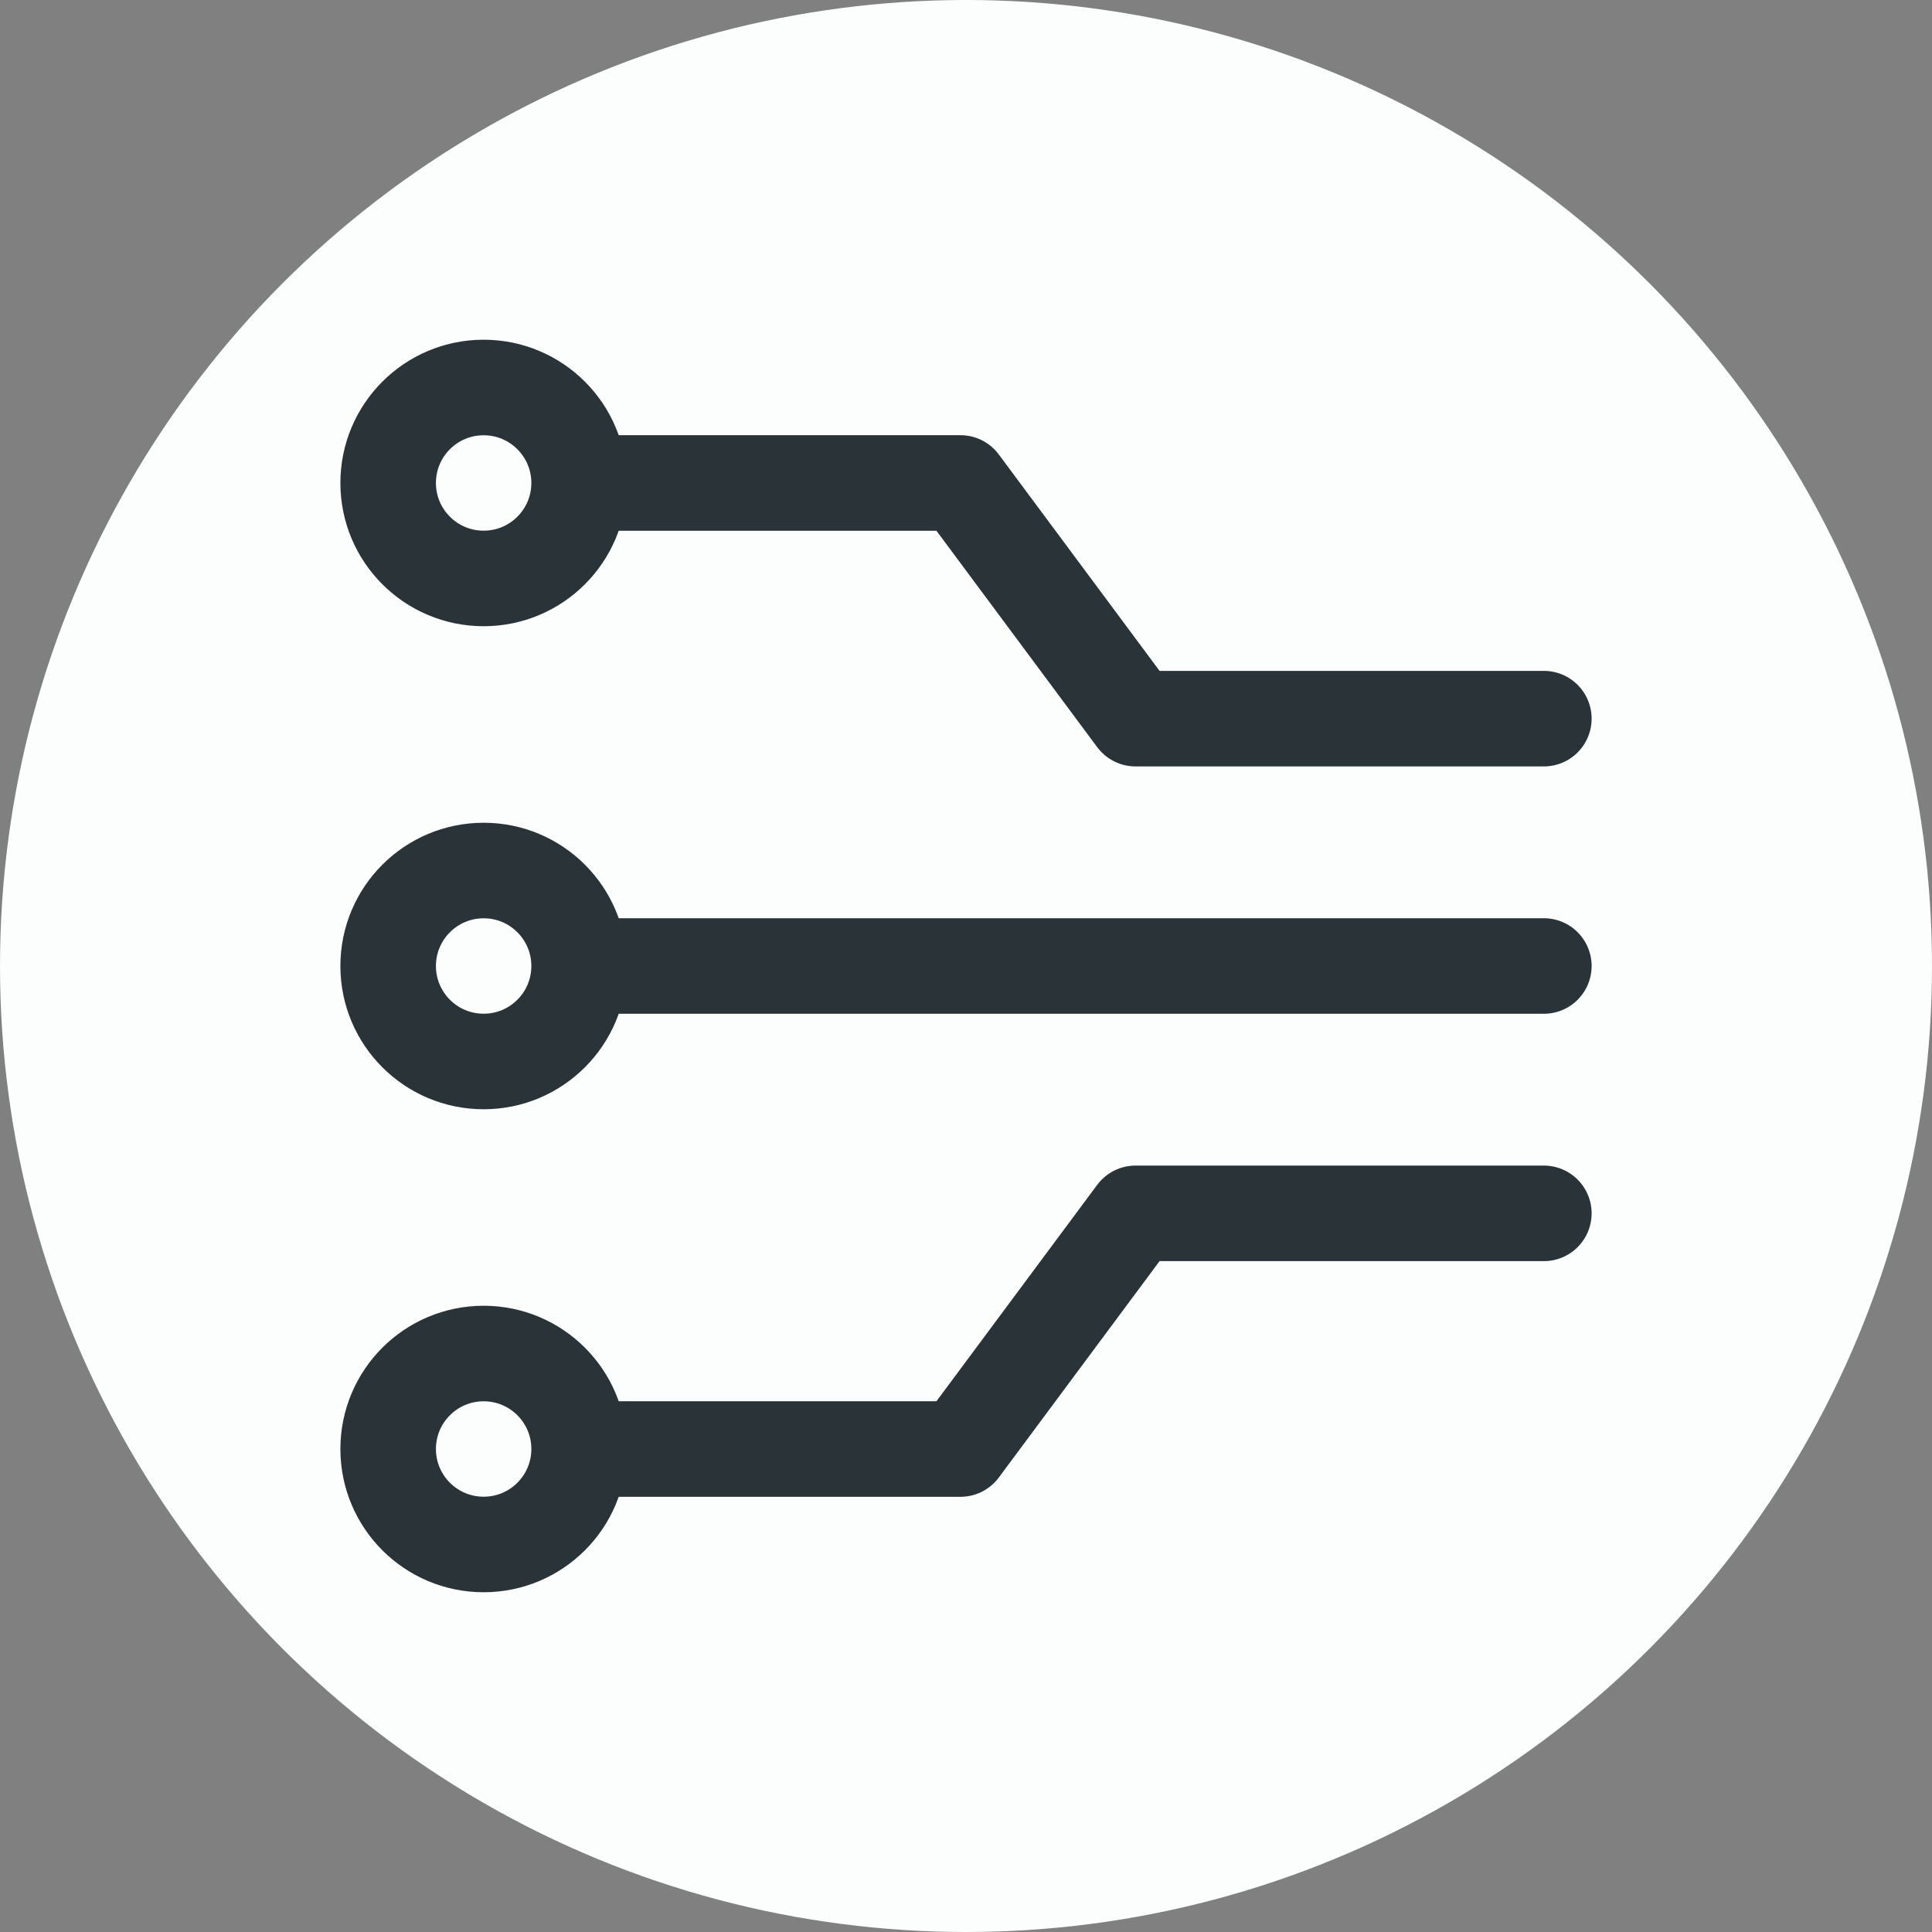<?xml version="1.0" encoding="UTF-8"?><svg id="_레이어_2" xmlns="http://www.w3.org/2000/svg" viewBox="0 0 606.64 606.64"><rect x="0" y="0" width="606.64" height="606.64" fill="#808080" stroke="none"/><defs><style>.cls-1{fill:#fcfdfd;}.cls-2{fill:none;stroke:#293338;stroke-linecap:round;stroke-linejoin:round;stroke-width:30px;}</style></defs><g id="_레이어_1-2"><circle class="cls-1" cx="303.32" cy="303.32" r="303.32"/><path class="cls-2" d="m484.76,380.99h-128.21l-54.97,74h-108.82"/><line class="cls-2" x1="484.76" y1="303.32" x2="192.76" y2="303.32"/><circle class="cls-2" cx="151.86" cy="454.98" r="29.98"/><path class="cls-2" d="m484.76,225.65h-128.21l-54.97-74h-108.82"/><circle class="cls-2" cx="151.86" cy="151.65" r="29.98"/><circle class="cls-2" cx="151.86" cy="303.32" r="29.98"/></g></svg>